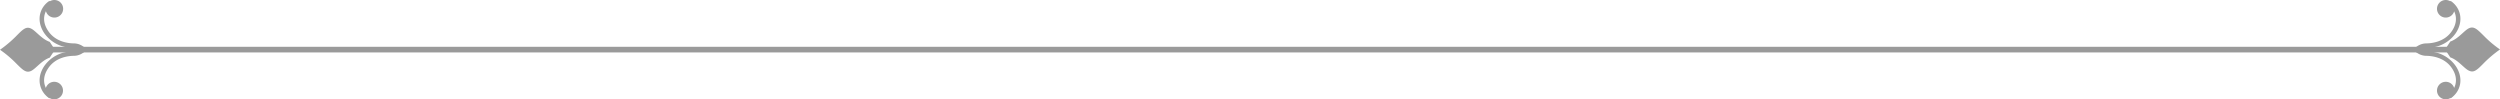 <svg xmlns="http://www.w3.org/2000/svg" width="665.741" height="26.451" viewBox="0 0 665.741 26.451">
  <g id="Group_178283" data-name="Group 178283" transform="translate(-1005.579 -5044.274)">
    <g id="Group_177225" data-name="Group 177225" transform="translate(1005.579 5044.274)">
      <path id="Path_39067" data-name="Path 39067" d="M848.149,702.48c-1.391-.715-2.219.113-4.174,2.106a31.533,31.533,0,0,1-4.174,3.5,28.993,28.993,0,0,1,4.174,3.5c1.956,1.956,2.783,2.783,4.174,2.106,1.241-.639,2.783-2.783,4.889-3.5l1.391-2.106-1.391-2.106C850.932,705.263,849.39,703.119,848.149,702.48Z" transform="translate(-839.8 -694.834)" fill="#9a9a9a"/>
      <g id="Group_177224" data-name="Group 177224" transform="translate(10.542)">
        <g id="Group_177220" data-name="Group 177220" transform="translate(0 12.459)">
          <g id="Group_177218" data-name="Group 177218">
            <path id="Path_39068" data-name="Path 39068" d="M880.38,716.339l-.978-.639a3.276,3.276,0,0,1-2.595,1.241,9.16,9.16,0,0,0-7.747,3.911c-2.332,3.535-1.053,6.995,1.391,8.574l.639-.978c-1.579-1.015-3.159-3.723-1.015-6.957,1.956-3.009,5.415-3.347,6.769-3.385A4.283,4.283,0,0,0,880.38,716.339Z" transform="translate(-867.831 -715.7)" fill="#9a9a9a"/>
          </g>
          <g id="Group_177219" data-name="Group 177219" transform="translate(1.556 9.315)">
            <circle id="Ellipse_648" data-name="Ellipse 648" cx="1.768" cy="1.768" r="1.768" transform="translate(0.613 0.576)" fill="#9a9a9a"/>
            <path id="Path_39069" data-name="Path 39069" d="M873.034,744.768a2.336,2.336,0,1,1,3.234-.677A2.346,2.346,0,0,1,873.034,744.768Zm.639-.978a1.168,1.168,0,1,0-.339-1.617A1.194,1.194,0,0,0,873.673,743.79Z" transform="translate(-871.969 -740.469)" fill="#9a9a9a"/>
          </g>
        </g>
        <g id="Group_177223" data-name="Group 177223">
          <g id="Group_177221" data-name="Group 177221" transform="translate(0 0.237)">
            <path id="Path_39070" data-name="Path 39070" d="M880.38,696.287l-.978.639a3.276,3.276,0,0,0-2.595-1.241,9.16,9.16,0,0,1-7.747-3.911c-2.332-3.535-1.053-6.995,1.391-8.574l.639.978c-1.579,1.015-3.159,3.723-1.015,6.957,1.956,3.009,5.415,3.347,6.769,3.385A4.283,4.283,0,0,1,880.38,696.287Z" transform="translate(-867.831 -683.2)" fill="#9a9a9a"/>
          </g>
          <g id="Group_177222" data-name="Group 177222" transform="translate(1.594)">
            <circle id="Ellipse_649" data-name="Ellipse 649" cx="1.768" cy="1.768" r="1.768" transform="translate(0.576 0.576)" fill="#9a9a9a"/>
            <path id="Path_39071" data-name="Path 39071" d="M876.368,683.634a2.336,2.336,0,1,1-3.234-.677A2.32,2.32,0,0,1,876.368,683.634Zm-2.971,1.918a1.168,1.168,0,1,0,.338-1.617A1.194,1.194,0,0,0,873.4,685.552Z" transform="translate(-872.069 -682.569)" fill="#9a9a9a"/>
          </g>
        </g>
      </g>
    </g>
    <g id="Group_177233" data-name="Group 177233" transform="translate(1648.23 5044.274)">
      <path id="Path_39072" data-name="Path 39072" d="M1306.88,713.52c1.391.715,2.219-.113,4.174-2.106a31.531,31.531,0,0,1,4.174-3.5,28.991,28.991,0,0,1-4.174-3.5c-1.956-1.956-2.783-2.783-4.174-2.106-1.241.639-2.783,2.783-4.889,3.5l-1.391,2.106,1.391,2.106C1304.1,710.737,1305.639,712.919,1306.88,713.52Z" transform="translate(-1292.139 -694.743)" fill="#9a9a9a"/>
      <g id="Group_177232" data-name="Group 177232">
        <g id="Group_177228" data-name="Group 177228">
          <g id="Group_177226" data-name="Group 177226" transform="translate(0 0.237)">
            <path id="Path_39073" data-name="Path 39073" d="M1278.1,696.287l.978.639a3.276,3.276,0,0,1,2.595-1.241,9.16,9.16,0,0,0,7.747-3.911c2.332-3.535,1.053-6.995-1.391-8.574l-.639.978c1.579,1.015,3.159,3.723,1.053,6.957-1.956,3.009-5.415,3.347-6.769,3.385A4.391,4.391,0,0,0,1278.1,696.287Z" transform="translate(-1278.1 -683.2)" fill="#9a9a9a"/>
          </g>
          <g id="Group_177227" data-name="Group 177227" transform="translate(6.306)">
            <circle id="Ellipse_650" data-name="Ellipse 650" cx="1.768" cy="1.768" r="1.768" transform="translate(0.576 0.576)" fill="#9a9a9a"/>
            <path id="Path_39074" data-name="Path 39074" d="M1298.491,682.957a2.336,2.336,0,1,1-3.234.677A2.32,2.32,0,0,1,1298.491,682.957Zm-.639.978a1.168,1.168,0,1,0,.339,1.617A1.194,1.194,0,0,0,1297.852,683.935Z" transform="translate(-1294.87 -682.569)" fill="#9a9a9a"/>
          </g>
        </g>
        <g id="Group_177231" data-name="Group 177231" transform="translate(0 12.459)">
          <g id="Group_177229" data-name="Group 177229">
            <path id="Path_39075" data-name="Path 39075" d="M1278.1,716.339l.978-.639a3.276,3.276,0,0,0,2.595,1.241,9.16,9.16,0,0,1,7.747,3.911c2.332,3.535,1.053,6.995-1.391,8.574l-.639-.978c1.579-1.015,3.159-3.723,1.053-6.957-1.956-3.009-5.415-3.347-6.769-3.385A4.392,4.392,0,0,1,1278.1,716.339Z" transform="translate(-1278.1 -715.7)" fill="#9a9a9a"/>
          </g>
          <g id="Group_177230" data-name="Group 177230" transform="translate(6.306 9.315)">
            <circle id="Ellipse_651" data-name="Ellipse 651" cx="1.768" cy="1.768" r="1.768" transform="translate(0.576 0.576)" fill="#9a9a9a"/>
            <path id="Path_39076" data-name="Path 39076" d="M1295.257,744.091a2.336,2.336,0,1,1,3.234.677A2.353,2.353,0,0,1,1295.257,744.091Zm2.933-1.918a1.168,1.168,0,1,0-.338,1.617A1.194,1.194,0,0,0,1298.19,742.173Z" transform="translate(-1294.869 -740.469)" fill="#9a9a9a"/>
          </g>
        </g>
      </g>
    </g>
    <rect id="Rectangle_162376" data-name="Rectangle 162376" width="650.885" height="1.504" transform="translate(1014.891 5056.734)" fill="#9a9a9a"/>
  </g>
</svg>
